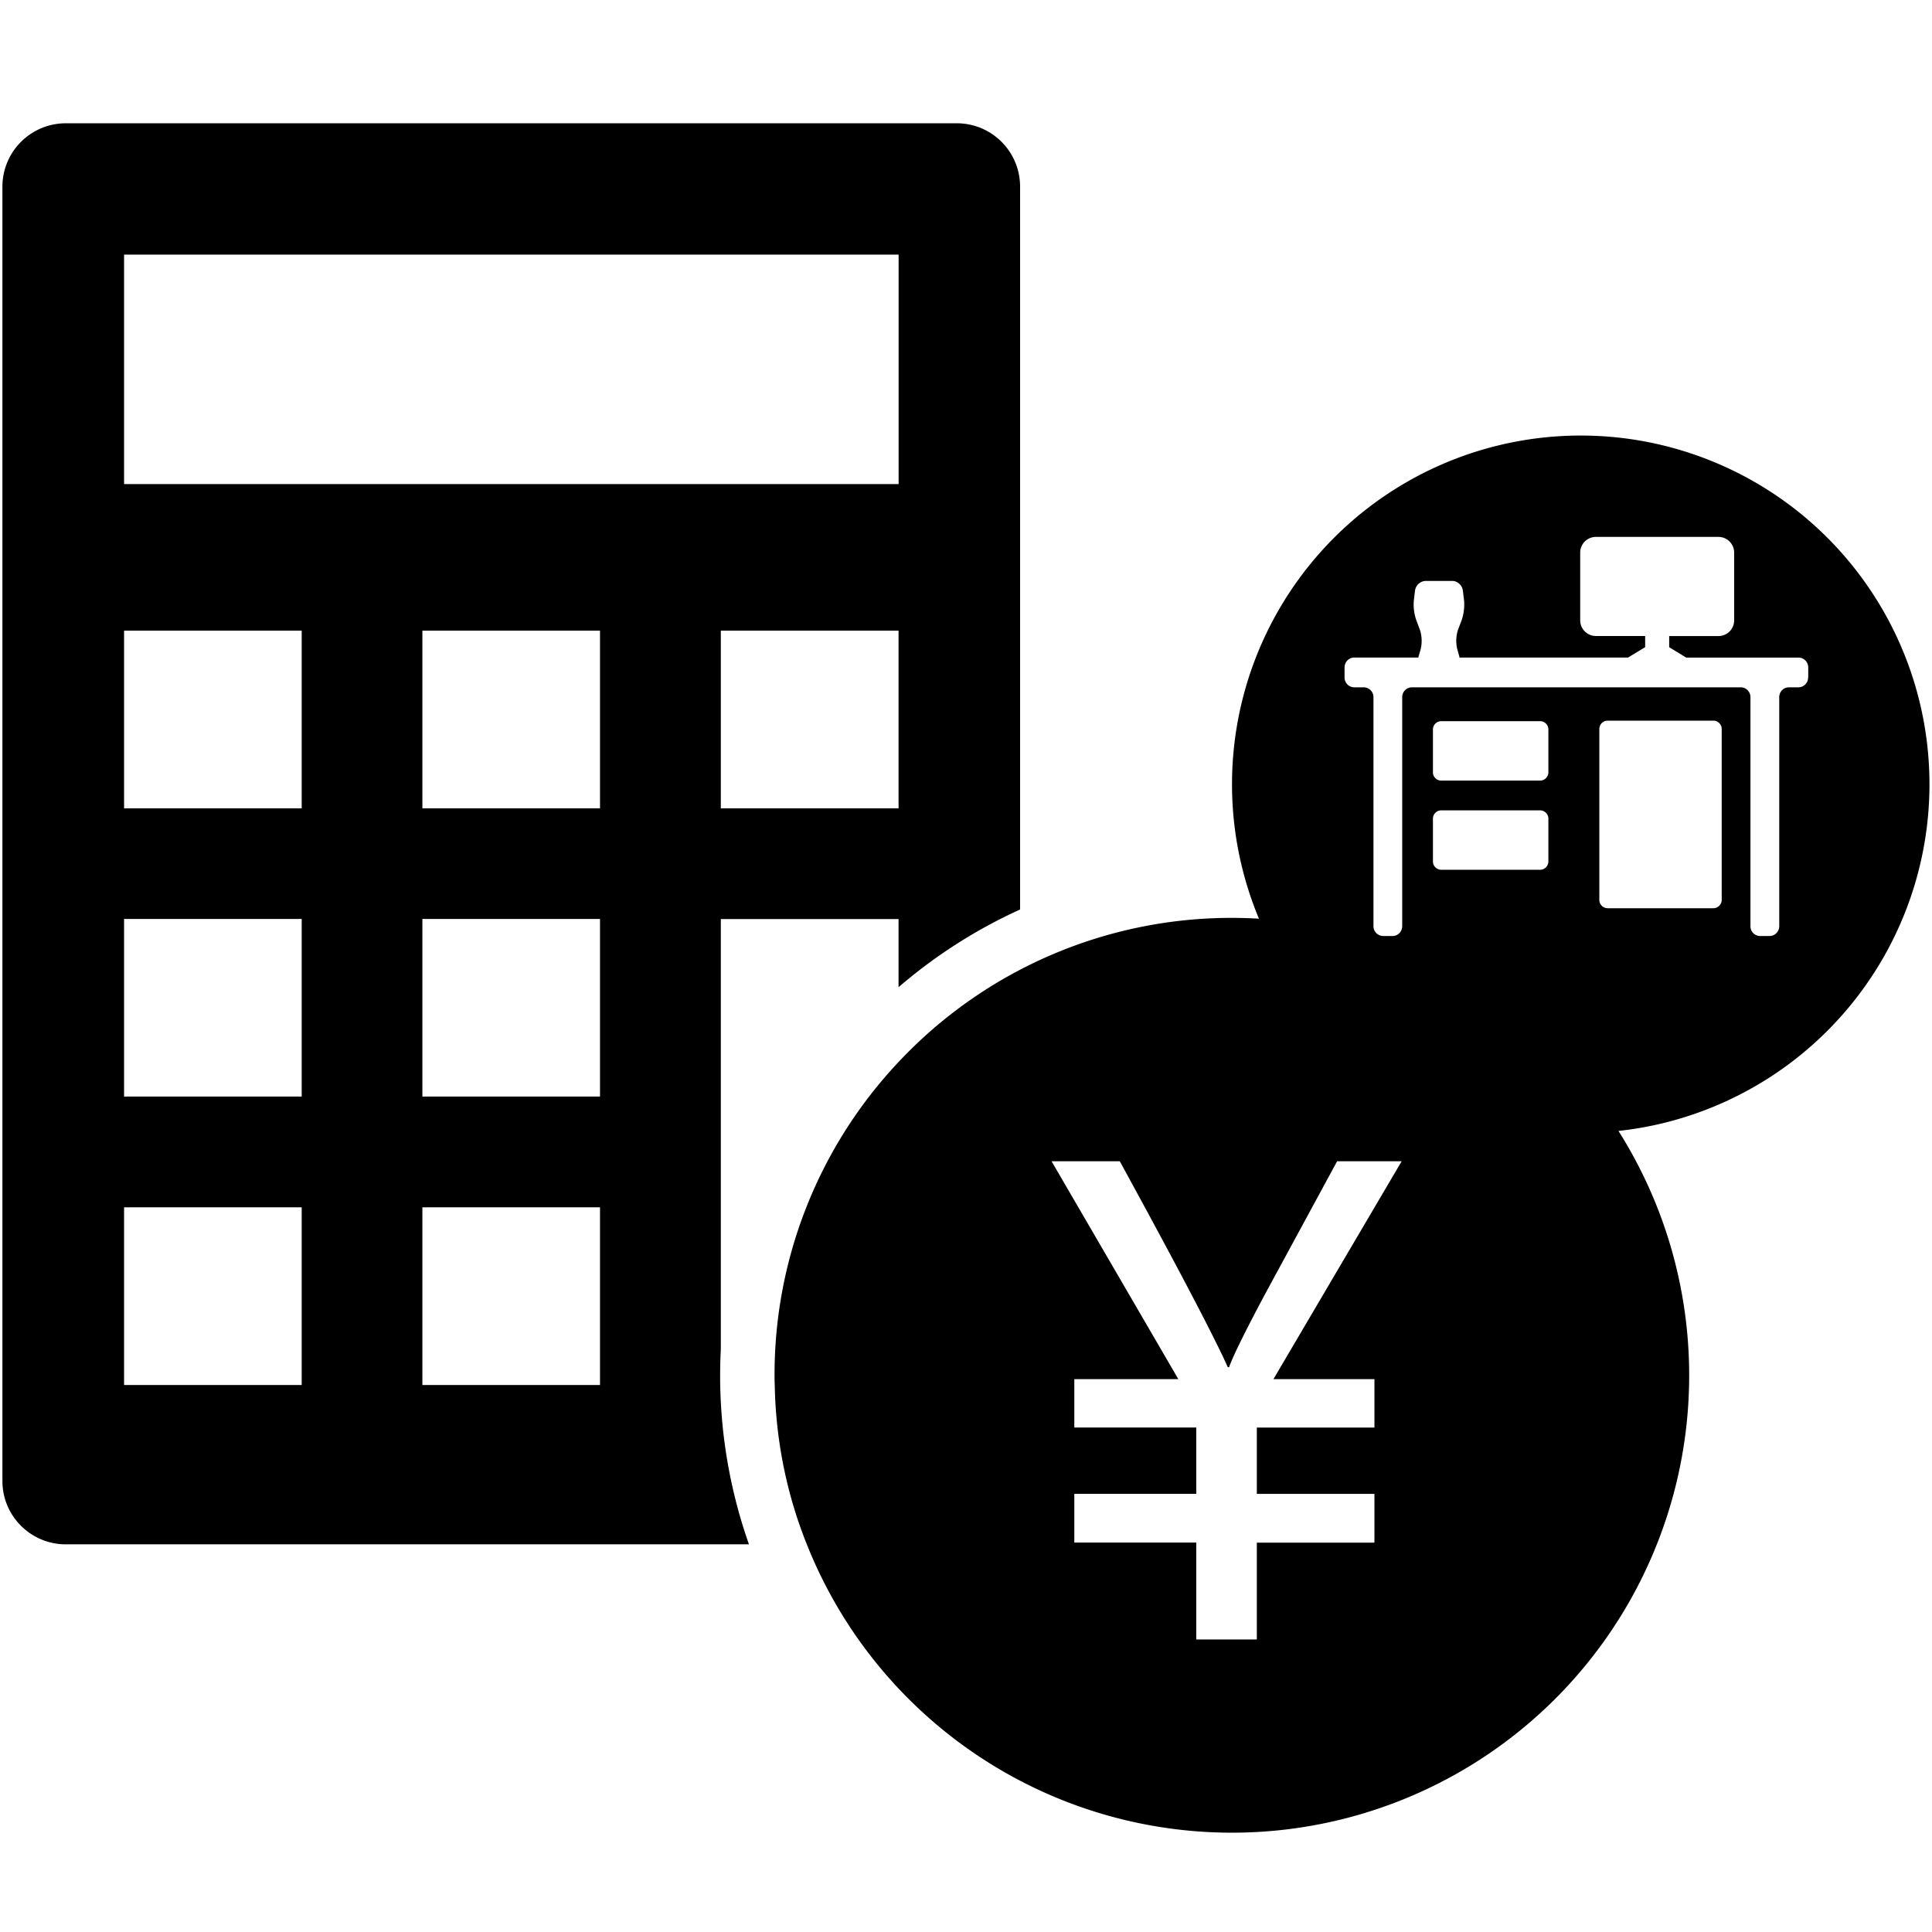 <?xml version="1.0" standalone="no"?><!DOCTYPE svg PUBLIC "-//W3C//DTD SVG 1.1//EN" "http://www.w3.org/Graphics/SVG/1.1/DTD/svg11.dtd"><svg t="1542957218811" class="icon" style="" viewBox="0 0 1024 1024" version="1.1" xmlns="http://www.w3.org/2000/svg" p-id="3460" xmlns:xlink="http://www.w3.org/1999/xlink" width="200" height="200"><defs><style type="text/css"></style></defs><path d="M382.048 715.2v-228.064h94.208v36.096a269.408 269.408 0 0 1 64.416-41.184V98.976c0-18.624-15.008-33.632-33.568-33.632H34.912A33.6 33.6 0 0 0 1.28 98.976v686.016c0 18.56 15.072 33.536 33.632 33.536h362.048a269.12 269.12 0 0 1-14.912-103.296v-0.032z m94.208-286.752h-94.208v-94.176h94.208v94.176zM65.76 134.944h410.528v121.632H65.76V134.944zM159.904 734.08H65.76v-94.176h94.144v94.176z m0-152.896H65.76v-94.112h94.144v94.112z m0-152.736H65.76v-94.176h94.144v94.176z m158.112 305.632H223.872v-94.176h94.144v94.176z m0-152.896H223.872v-94.112h94.144v94.112z m0-152.736H223.872v-94.176h94.144v94.176z" p-id="3461"></path><path d="M652.896 486.496a241.856 241.856 0 0 0-176.64 76.384 241.504 241.504 0 0 0-65.728 165.92c0 1.856 0 3.392 0.096 5.184 0.544 29.856 6.496 58.4 17.024 84.576a242.464 242.464 0 0 0 225.248 152.8 242.304 242.304 0 0 0 242.4-242.336 242.4 242.4 0 0 0-242.4-242.528z m75.584 244.512v25.632h-62.336v35.136h62.336v25.856h-62.336v51.328h-32.096V817.6h-64.64v-25.856h64.64v-35.136h-64.64v-25.632h55.136l-67.2-115.488h36.16c31.392 57.376 50.464 93.856 57.248 109.152h0.672c2.272-6.304 8.608-19.04 18.848-38.304l38.432-70.848h34.208l-67.968 115.488h53.536v0.032z" p-id="3462"></path><path d="M837.824 230.848a184.832 184.832 0 0 0-184.832 184.864 184.832 184.832 0 1 0 184.832-184.864z m-17.152 225.76a4.416 4.416 0 0 1-4.384 4.384h-52.416a4.416 4.416 0 0 1-4.384-4.384v-22.72c0-2.4 1.984-4.384 4.384-4.384h52.416c2.4 0 4.384 1.984 4.384 4.384v22.72z m0-47.264a4.384 4.384 0 0 1-4.384 4.384h-52.416a4.384 4.384 0 0 1-4.384-4.384v-22.752c0-2.368 1.984-4.352 4.384-4.352h52.416c2.4 0 4.384 1.984 4.384 4.352v22.752z m91.872 67.648a4.448 4.448 0 0 1-4.416 4.384h-56.064a4.416 4.416 0 0 1-4.384-4.384v-90.624c0-2.432 1.984-4.416 4.384-4.416h56.064c2.4 0 4.416 1.984 4.416 4.416v90.624z m45.792-117.984a5.184 5.184 0 0 1-5.12 5.28h-5.088a5.152 5.152 0 0 0-5.088 5.248v121.312c0 2.88-2.272 5.248-5.12 5.248h-5.12a5.12 5.12 0 0 1-5.024-5.248v-121.312a5.184 5.184 0 0 0-5.12-5.248h-174.336a5.184 5.184 0 0 0-5.12 5.248v121.312c0 2.88-2.24 5.248-5.088 5.248h-5.024a5.184 5.184 0 0 1-5.12-5.248v-121.312a5.216 5.216 0 0 0-5.088-5.248h-5.12a5.184 5.184 0 0 1-5.12-5.28v-5.216c0-2.912 2.272-5.28 5.12-5.28h33.984l0.192-0.8 1.088-3.744a19.2 19.2 0 0 0-0.384-9.984l-2.016-5.408a25.344 25.344 0 0 1-1.28-10.144l0.64-5.312a5.888 5.888 0 0 1 5.664-5.216h14.08c2.784 0 5.344 2.368 5.632 5.216l0.64 5.312a25.92 25.92 0 0 1-1.248 10.144l-2.048 5.408a19.2 19.2 0 0 0-0.352 9.984l1.056 3.744a3.488 3.488 0 0 1 0.128 0.8h89.376l9.056-5.504v-5.92h-26.272a8.32 8.32 0 0 1-8.16-8.416V292.992a8.32 8.32 0 0 1 8.16-8.416h65.28a8.32 8.32 0 0 1 8.16 8.416v35.712a8.32 8.32 0 0 1-8.16 8.416h-26.272v5.92l9.056 5.504h59.52c2.848 0 5.12 2.336 5.12 5.28v5.184z" p-id="3463"></path></svg>